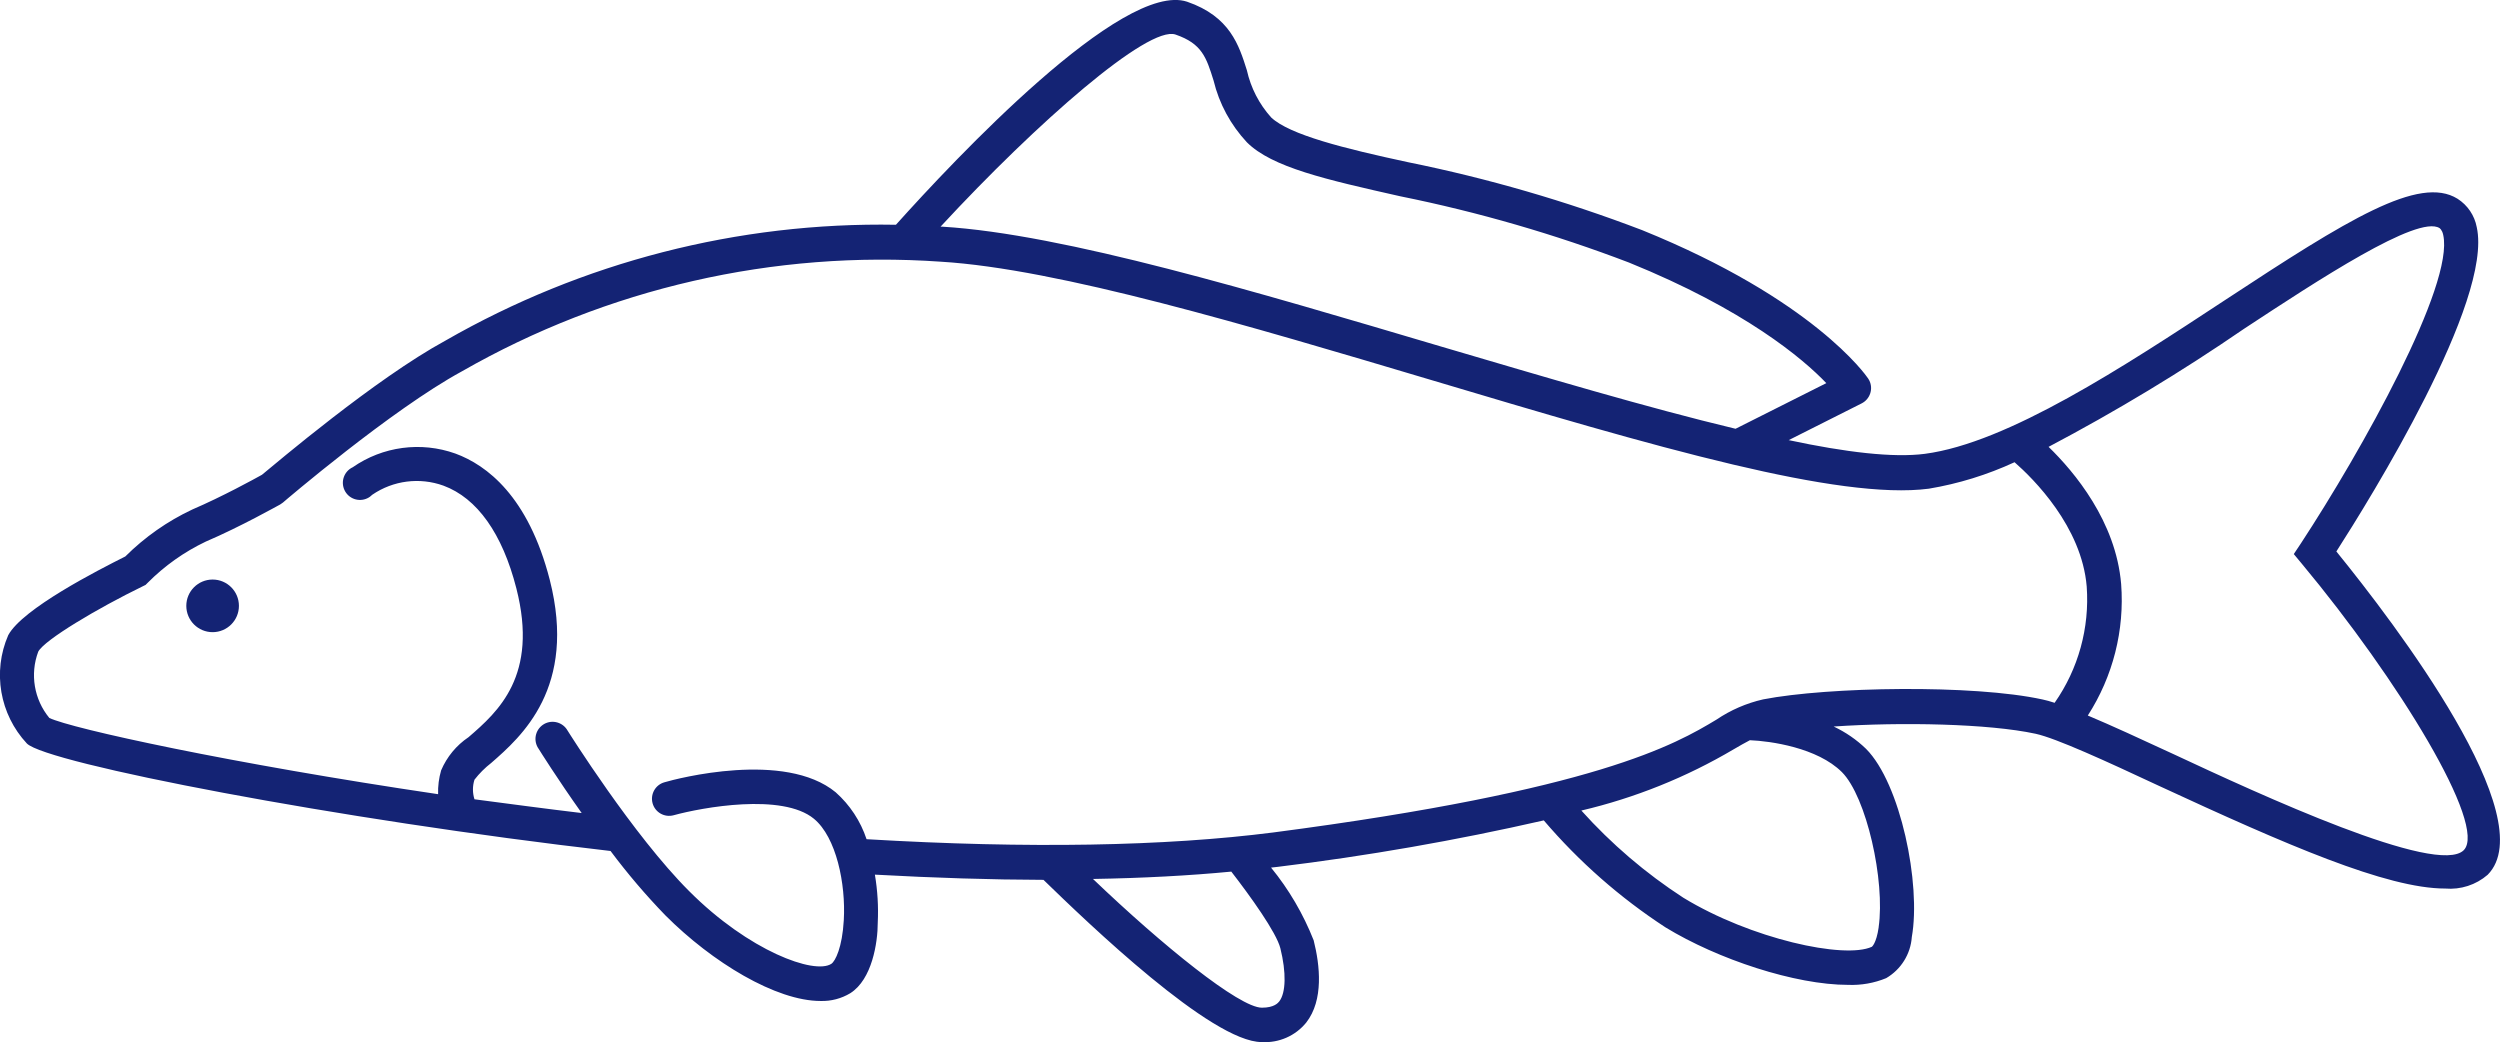 <?xml version="1.0" encoding="utf-8"?>
<!-- Generator: Adobe Illustrator 16.0.0, SVG Export Plug-In . SVG Version: 6.00 Build 0)  -->
<!DOCTYPE svg PUBLIC "-//W3C//DTD SVG 1.1//EN" "http://www.w3.org/Graphics/SVG/1.1/DTD/svg11.dtd">
<svg version="1.1" id="Vrstva_1" xmlns="http://www.w3.org/2000/svg" xmlns:xlink="http://www.w3.org/1999/xlink" x="0px" y="0px"
	 width="47.986px" height="20.004px" viewBox="0.01 6.998 47.986 20.004" enable-background="new 0.01 6.998 47.986 20.004"
	 xml:space="preserve">
<title>Shop_kapr</title>
<path fill="#142374" d="M44.855,17.583c0.647-1.008,3.008-4.807,2.695-6.223c-0.042-0.226-0.176-0.424-0.369-0.547
	c-0.736-0.458-2.105,0.395-4.457,1.941c-1.957,1.287-4.176,2.745-5.768,2.955c-0.605,0.079-1.516-0.029-2.613-0.263l1.4-0.705
	c0.162-0.082,0.228-0.28,0.146-0.442c-0.007-0.013-0.014-0.025-0.022-0.037c-0.041-0.061-1.052-1.516-4.338-2.847
	c-1.458-0.557-2.959-0.993-4.489-1.303c-1.224-0.263-2.278-0.526-2.631-0.86c-0.23-0.256-0.391-0.568-0.466-0.905
	c-0.152-0.482-0.324-1.032-1.147-1.316c-1.239-0.41-4.468,3.031-5.589,4.281c-3.03-0.054-6.018,0.715-8.646,2.223
	c-1.35,0.734-3.268,2.368-3.523,2.576c-0.137,0.077-0.771,0.424-1.336,0.666c-0.478,0.224-0.913,0.53-1.287,0.902
	c-0.526,0.264-1.974,1.003-2.247,1.511c-0.305,0.702-0.164,1.519,0.358,2.079c0.379,0.379,5.959,1.46,11.203,2.063
	c0.325,0.434,0.676,0.847,1.053,1.236c0.9,0.902,2.123,1.643,2.979,1.643c0.201,0.006,0.399-0.046,0.571-0.15
	c0.416-0.264,0.526-0.966,0.526-1.355c0.015-0.308-0.004-0.617-0.055-0.92c1.145,0.063,2.226,0.097,3.236,0.1
	C20.896,24.719,23.267,27,24.228,27c0.329,0.02,0.647-0.119,0.854-0.374c0.338-0.432,0.264-1.1,0.143-1.579
	c-0.199-0.504-0.475-0.977-0.818-1.396l0.126-0.014c1.717-0.209,3.422-0.507,5.109-0.892c0.676,0.792,1.462,1.483,2.334,2.052
	c1.008,0.616,2.494,1.105,3.507,1.105c0.251,0.01,0.5-0.034,0.731-0.129c0.284-0.166,0.469-0.461,0.492-0.789
	c0.18-1.016-0.216-2.949-0.879-3.613c-0.182-0.176-0.392-0.32-0.621-0.428c1.297-0.088,2.971-0.056,3.876,0.139
	c0.397,0.087,1.354,0.526,2.368,1c2.439,1.129,4.37,1.971,5.494,1.971c0.296,0.025,0.59-0.069,0.815-0.264
	C48.828,22.709,45.99,18.98,44.855,17.583z M22.573,7.661c0.508,0.174,0.592,0.439,0.731,0.884c0.107,0.443,0.328,0.851,0.639,1.184
	c0.481,0.481,1.516,0.715,2.947,1.037c1.494,0.302,2.961,0.727,4.386,1.271c2.221,0.9,3.337,1.842,3.789,2.315l-1.742,0.876
	c-1.694-0.405-3.684-1-5.654-1.579c-3.557-1.053-7.235-2.158-9.569-2.3h-0.037C19.92,9.342,22.049,7.484,22.573,7.661z M24.586,25.2
	c0.115,0.463,0.107,0.853-0.021,1.019c-0.023,0.028-0.095,0.121-0.334,0.121c-0.432,0-1.911-1.197-3.242-2.471
	c0.952-0.016,1.842-0.063,2.655-0.141C24.004,24.192,24.51,24.895,24.586,25.2z M36.07,24.797c-0.045,0.313-0.131,0.374-0.131,0.374
	c-0.527,0.242-2.324-0.152-3.619-0.942c-0.723-0.469-1.381-1.032-1.957-1.673c1.029-0.242,2.016-0.639,2.926-1.177
	c0.116-0.068,0.213-0.123,0.309-0.173c0.395,0.016,1.294,0.142,1.766,0.612c0.471,0.472,0.834,2.087,0.705,2.979H36.07z
	 M33.853,20.422c-0.321,0.073-0.625,0.205-0.897,0.389c-0.789,0.475-2.295,1.354-8.509,2.166c-2.068,0.264-4.696,0.313-7.804,0.129
	c-0.115-0.347-0.319-0.657-0.592-0.9c-0.976-0.805-3.052-0.263-3.286-0.193c-0.175,0.048-0.277,0.229-0.229,0.404
	c0.049,0.176,0.23,0.277,0.405,0.229c0.542-0.149,2.086-0.432,2.692,0.068c0.429,0.354,0.613,1.248,0.573,1.945
	c-0.029,0.525-0.163,0.789-0.239,0.839c-0.321,0.211-1.579-0.241-2.731-1.397c-1.074-1.072-2.321-3.063-2.332-3.08
	c-0.089-0.158-0.289-0.215-0.448-0.127c-0.158,0.09-0.215,0.289-0.126,0.448c0.005,0.009,0.01,0.017,0.016,0.025
	c0.026,0.042,0.36,0.576,0.829,1.237c-0.705-0.084-1.392-0.177-2.058-0.264c-0.039-0.123-0.039-0.254,0-0.376
	c0.093-0.12,0.201-0.228,0.321-0.321c0.579-0.505,1.652-1.447,1.124-3.516c-0.411-1.602-1.21-2.202-1.811-2.423
	c-0.661-0.236-1.395-0.138-1.971,0.263c-0.164,0.077-0.235,0.273-0.158,0.438s0.273,0.235,0.437,0.158
	c0.037-0.017,0.069-0.041,0.097-0.069c0.401-0.274,0.909-0.339,1.366-0.174c0.647,0.239,1.131,0.921,1.399,1.971
	c0.429,1.676-0.35,2.367-0.918,2.857c-0.233,0.156-0.416,0.378-0.526,0.637c-0.043,0.148-0.063,0.303-0.058,0.457
	c-3.981-0.589-7.033-1.258-7.462-1.463c-0.293-0.355-0.375-0.841-0.213-1.273c0.121-0.227,1.137-0.831,2.007-1.255l0.053-0.026
	l0.042-0.042c0.323-0.325,0.7-0.592,1.113-0.789c0.671-0.287,1.397-0.697,1.429-0.713l0.053-0.037
	c0.021-0.019,2.079-1.781,3.434-2.518c2.788-1.596,5.988-2.329,9.193-2.105c2.258,0.137,5.899,1.224,9.42,2.273
	c2.072,0.618,4.083,1.218,5.788,1.621l0,0c1.579,0.374,2.894,0.576,3.757,0.463c0.568-0.095,1.121-0.266,1.645-0.508
	c0.36,0.315,1.289,1.234,1.385,2.386c0.057,0.793-0.16,1.581-0.616,2.232c-0.085-0.027-0.163-0.051-0.231-0.064
	C37.889,20.133,35.1,20.18,33.853,20.422z M47.301,23.316c-0.506,0.508-3.926-1.074-5.57-1.842
	c-0.637-0.295-1.192-0.551-1.647-0.742c0.483-0.75,0.708-1.637,0.64-2.525c-0.101-1.201-0.897-2.15-1.393-2.632
	c1.295-0.683,2.549-1.44,3.755-2.268c1.405-0.923,3.331-2.192,3.749-1.931c0,0,0.051,0.032,0.071,0.131
	c0.214,0.96-1.565,4.142-2.733,5.923l-0.135,0.203l0.156,0.188C46.045,20.043,47.758,22.846,47.301,23.316z"/>
<circle fill="#142374" cx="4.091" cy="18.627" r="0.505"/>
</svg>
